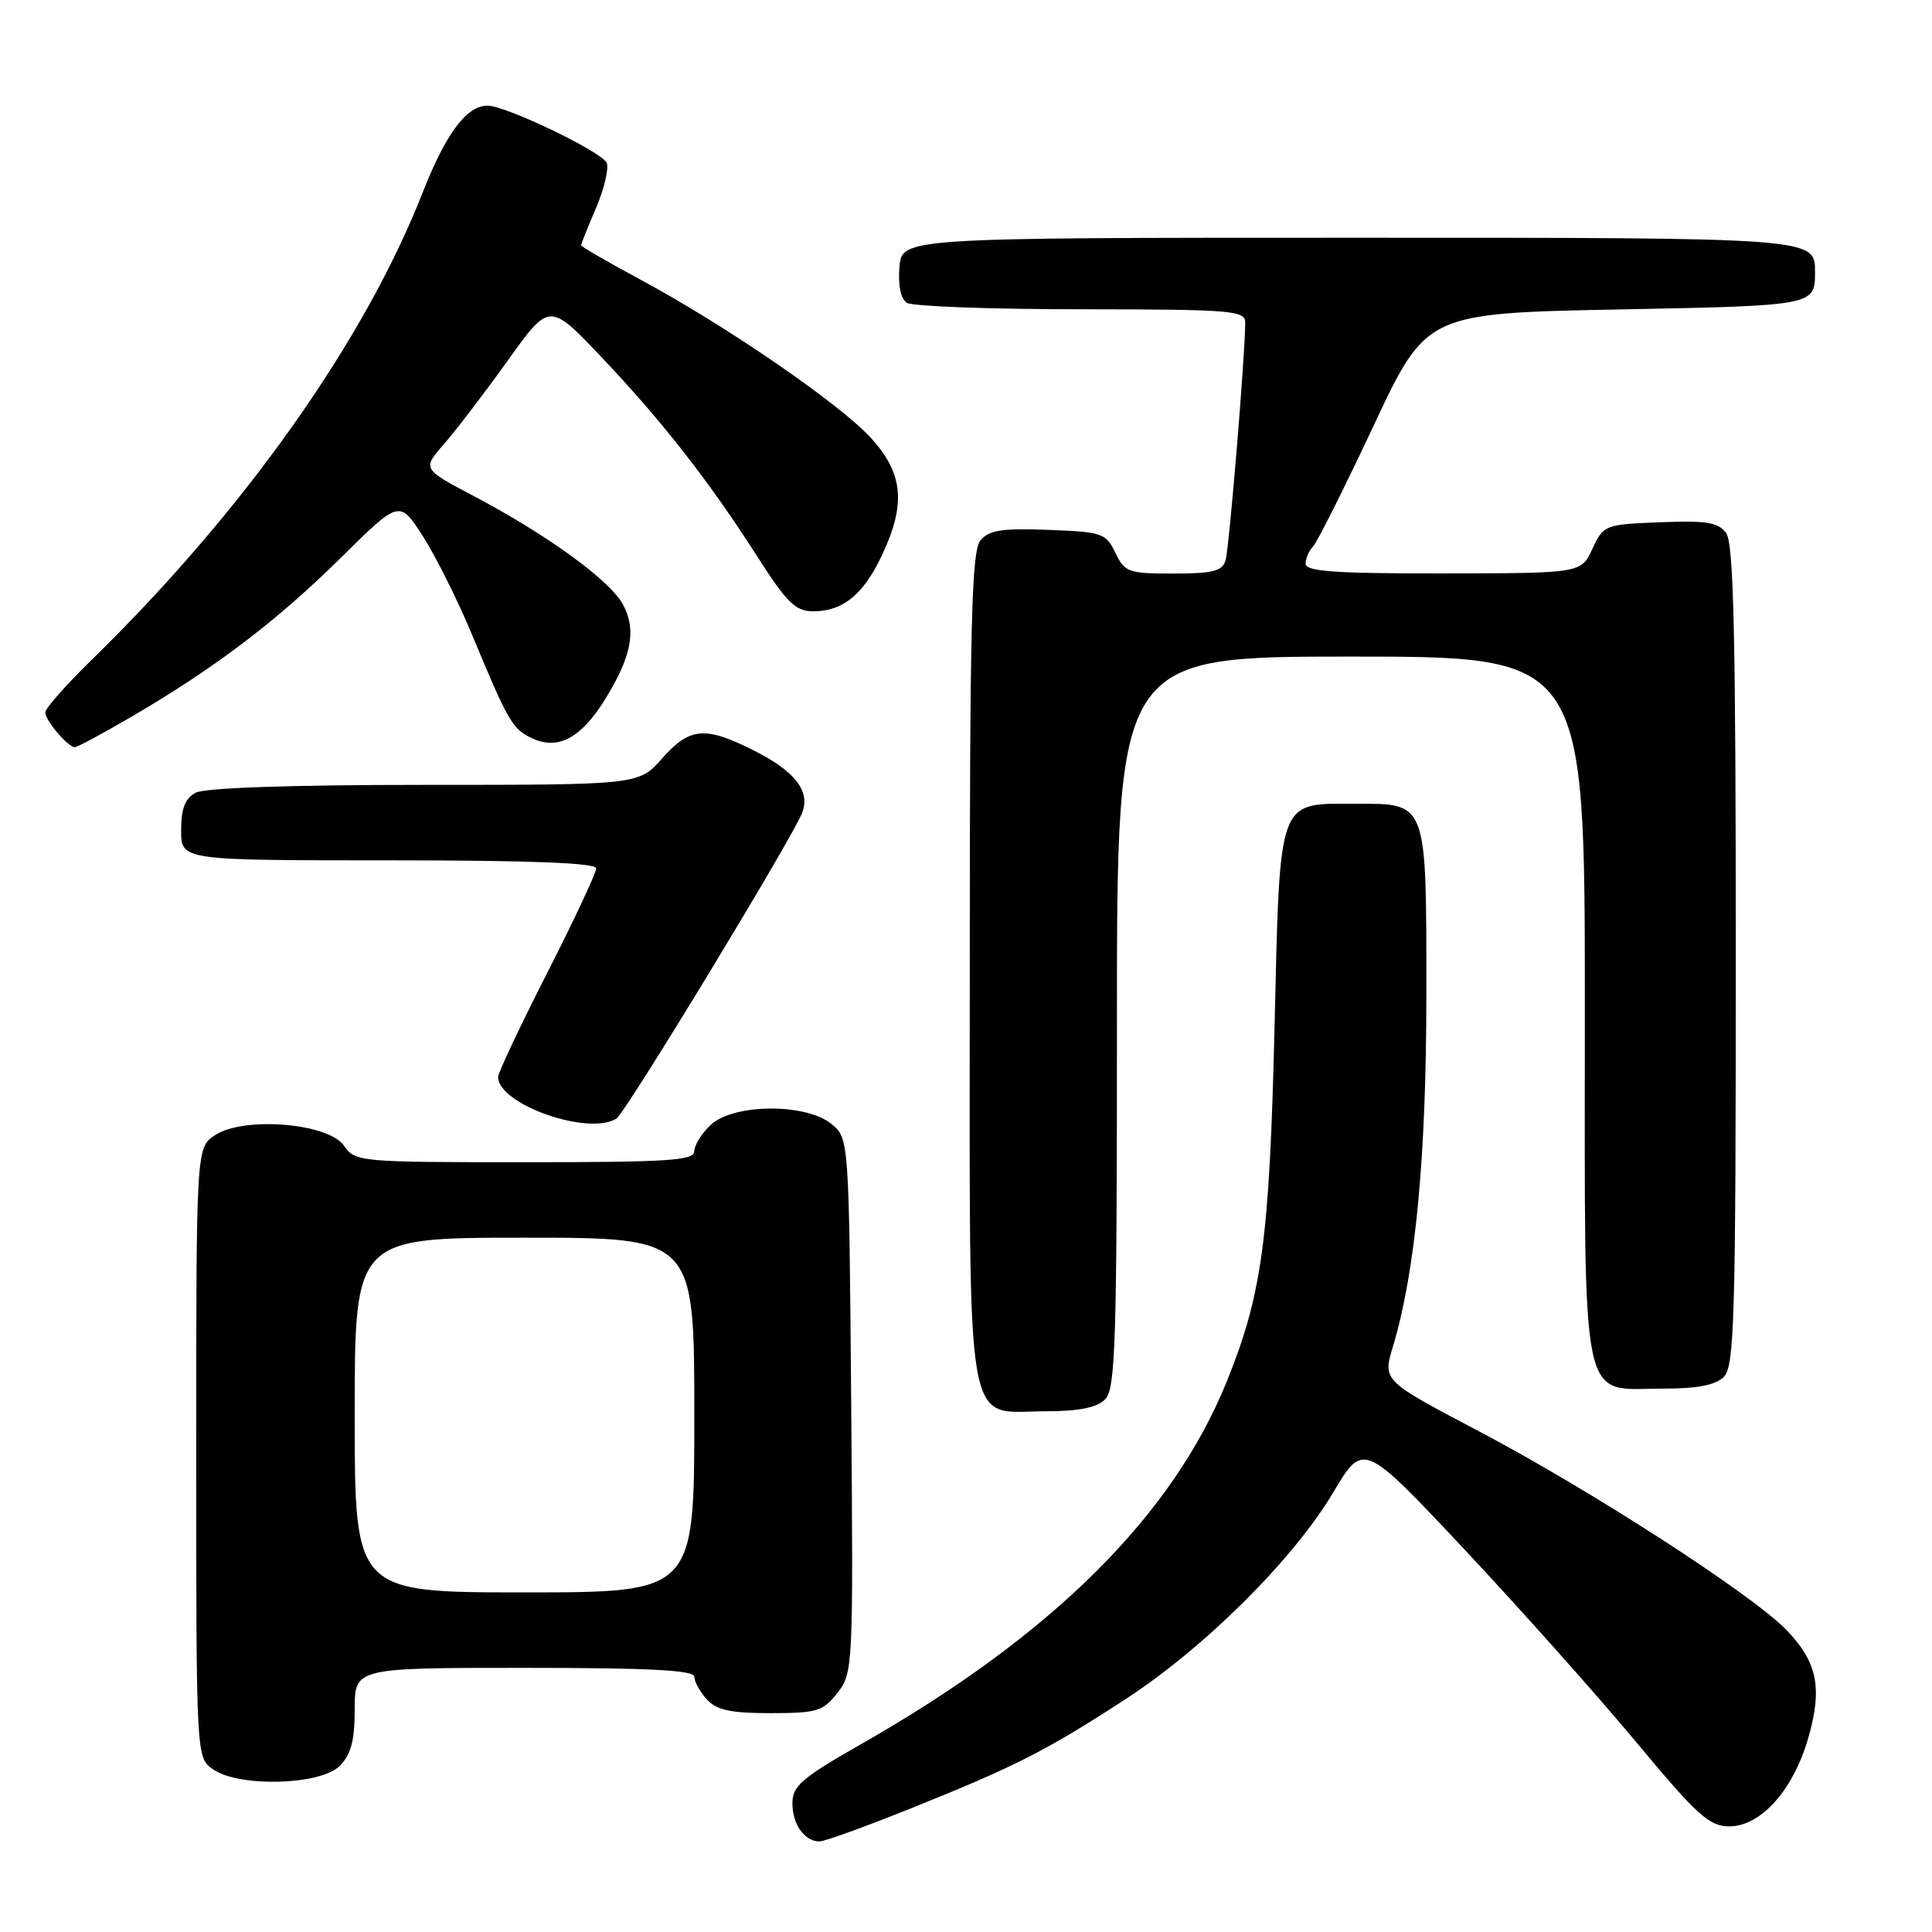 <?xml version="1.0" encoding="UTF-8" standalone="no"?>
<!DOCTYPE svg PUBLIC "-//W3C//DTD SVG 1.1//EN" "http://www.w3.org/Graphics/SVG/1.1/DTD/svg11.dtd" >
<svg xmlns="http://www.w3.org/2000/svg" xmlns:xlink="http://www.w3.org/1999/xlink" version="1.1" viewBox="0 0 256 256">
 <g >
 <path fill="currentColor"
d=" M 120.72 239.61 C 134.54 234.06 138.50 232.05 149.00 225.24 C 159.54 218.41 171.37 206.65 176.65 197.77 C 180.65 191.04 180.65 191.04 194.01 205.27 C 201.35 213.10 211.58 224.56 216.73 230.75 C 224.91 240.58 226.48 242.00 229.15 242.00 C 233.31 242.00 237.58 237.24 239.58 230.37 C 241.52 223.69 240.83 220.24 236.70 215.97 C 232.14 211.25 210.68 197.39 195.85 189.59 C 183.21 182.94 183.21 182.94 184.57 178.42 C 187.55 168.53 189.00 153.28 189.00 131.81 C 189.00 106.03 189.17 106.50 179.62 106.50 C 169.21 106.50 169.61 105.38 168.88 136.28 C 168.21 164.26 167.22 171.57 162.51 183.16 C 155.30 200.90 139.35 216.72 114.23 231.03 C 106.23 235.59 105.00 236.64 105.00 238.94 C 105.00 241.75 106.60 244.00 108.60 244.00 C 109.26 244.00 114.72 242.02 120.72 239.61 Z  M 45.00 234.00 C 46.52 232.48 47.00 230.67 47.00 226.50 C 47.00 221.00 47.00 221.00 69.50 221.00 C 86.03 221.00 92.00 221.31 92.00 222.17 C 92.00 222.82 92.74 224.17 93.65 225.17 C 94.95 226.60 96.79 227.00 102.08 227.00 C 108.24 227.00 109.05 226.76 110.96 224.32 C 113.03 221.69 113.07 220.95 112.79 186.23 C 112.50 150.82 112.50 150.82 110.14 148.91 C 106.74 146.16 97.20 146.23 94.19 149.04 C 92.98 150.16 92.00 151.74 92.00 152.54 C 92.00 153.78 88.57 154.00 69.56 154.00 C 47.56 154.00 47.08 153.96 45.57 151.80 C 43.48 148.81 32.32 147.90 28.50 150.41 C 26.00 152.05 26.00 152.05 26.00 192.47 C 26.00 232.89 26.00 232.89 28.22 234.44 C 31.66 236.85 42.44 236.56 45.00 234.00 Z  M 146.43 185.43 C 147.81 184.04 148.00 178.12 148.00 135.43 C 148.00 87.00 148.00 87.00 179.00 87.00 C 210.00 87.00 210.00 87.00 210.00 133.50 C 210.00 187.77 209.22 184.00 220.43 184.00 C 224.94 184.00 227.33 183.53 228.43 182.43 C 229.82 181.04 230.00 174.59 230.00 126.62 C 230.00 84.31 229.72 72.00 228.73 70.64 C 227.68 69.21 226.15 68.96 219.98 69.20 C 212.64 69.49 212.47 69.56 211.00 72.73 C 209.50 75.96 209.50 75.96 191.25 75.98 C 176.93 76.00 173.00 75.72 173.00 74.70 C 173.00 73.99 173.44 72.96 173.98 72.42 C 174.51 71.89 178.11 64.71 181.98 56.47 C 189.00 41.50 189.00 41.50 214.75 41.00 C 240.50 40.50 240.50 40.50 240.50 36.00 C 240.50 31.50 240.50 31.50 180.00 31.50 C 119.50 31.50 119.50 31.50 119.18 35.40 C 118.98 37.84 119.35 39.61 120.18 40.13 C 120.91 40.59 131.29 40.98 143.25 40.98 C 163.29 41.00 165.00 41.14 165.00 42.75 C 164.99 47.05 162.87 72.68 162.39 74.25 C 161.96 75.68 160.69 76.00 155.49 76.00 C 149.51 76.00 149.03 75.83 147.79 73.25 C 146.55 70.65 146.06 70.48 138.89 70.21 C 132.75 69.98 131.04 70.24 129.91 71.61 C 128.74 73.02 128.50 82.50 128.50 128.05 C 128.50 191.71 127.69 187.00 138.58 187.00 C 142.95 187.00 145.33 186.52 146.43 185.43 Z  M 81.69 148.21 C 82.90 147.44 105.03 111.00 106.30 107.68 C 107.38 104.84 105.37 102.22 100.00 99.50 C 93.44 96.18 91.41 96.34 87.73 100.50 C 84.63 104.00 84.63 104.00 56.25 104.00 C 38.60 104.00 27.14 104.39 25.93 105.04 C 24.52 105.79 24.00 107.14 24.00 110.04 C 24.00 114.00 24.00 114.00 51.50 114.00 C 70.39 114.00 79.00 114.34 79.00 115.07 C 79.00 115.66 76.08 121.90 72.50 128.93 C 68.92 135.96 66.00 142.15 66.00 142.70 C 66.00 146.34 78.01 150.56 81.69 148.21 Z  M 17.44 94.96 C 28.47 88.52 36.66 82.30 45.09 73.98 C 52.93 66.22 52.93 66.22 56.04 71.06 C 57.74 73.72 60.69 79.63 62.59 84.20 C 67.40 95.77 67.91 96.64 70.61 97.87 C 73.99 99.41 77.02 97.76 80.16 92.69 C 83.68 86.99 84.35 83.57 82.60 80.19 C 80.95 76.99 72.60 70.91 62.72 65.70 C 55.95 62.13 55.95 62.13 58.85 58.82 C 60.44 56.99 64.23 52.03 67.28 47.78 C 72.80 40.06 72.80 40.06 79.66 47.28 C 87.72 55.78 93.95 63.74 100.35 73.75 C 104.29 79.90 105.41 81.00 107.77 81.00 C 111.70 81.00 114.42 78.77 116.88 73.54 C 120.06 66.77 119.69 62.77 115.46 58.09 C 111.40 53.59 96.13 43.10 84.75 36.99 C 80.49 34.70 77.00 32.68 77.00 32.50 C 77.00 32.31 77.88 30.10 78.97 27.58 C 80.05 25.05 80.69 22.36 80.40 21.60 C 79.85 20.16 67.04 14.00 64.60 14.00 C 61.83 14.00 59.08 17.68 56.01 25.50 C 48.29 45.20 32.31 67.76 12.11 87.47 C 8.75 90.75 6.00 93.87 6.00 94.39 C 6.00 95.48 9.00 99.00 9.92 99.00 C 10.26 99.00 13.64 97.18 17.44 94.96 Z  M 47.00 187.50 C 47.00 164.00 47.00 164.00 69.50 164.00 C 92.00 164.00 92.00 164.00 92.00 187.50 C 92.00 211.00 92.00 211.00 69.50 211.00 C 47.00 211.00 47.00 211.00 47.00 187.50 Z "/>
</g>
</svg>